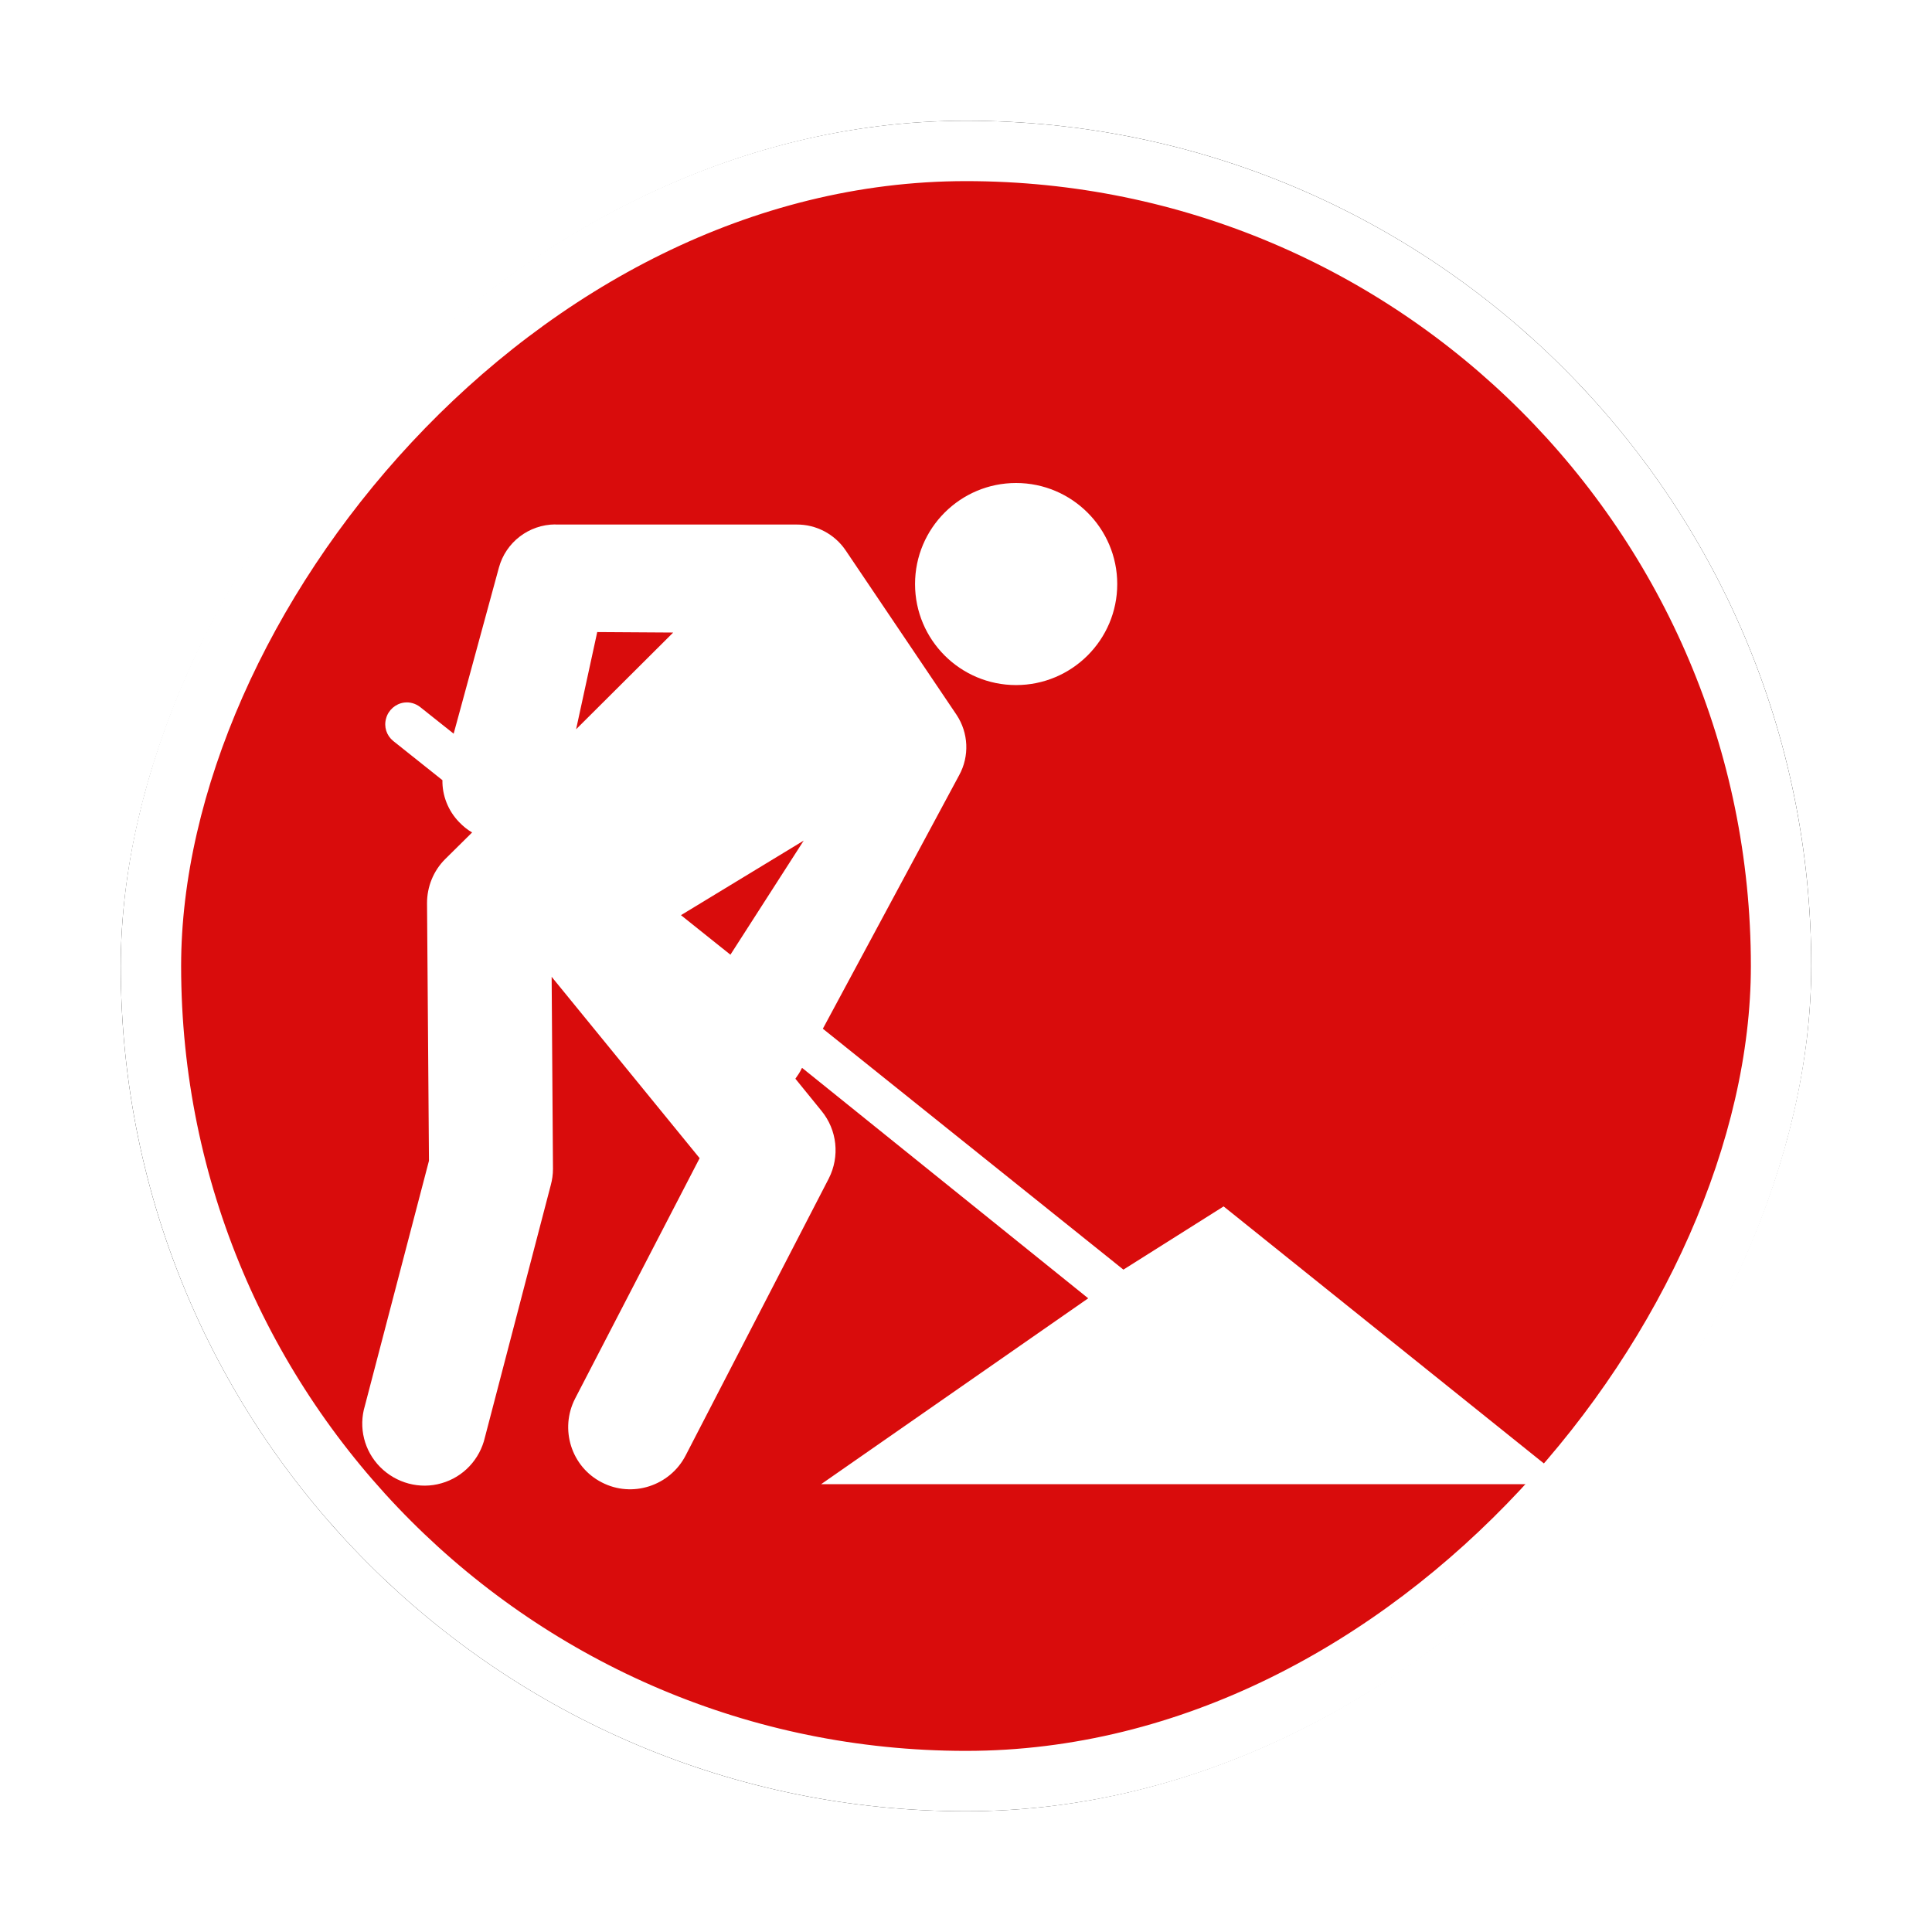 <?xml version="1.0" encoding="UTF-8"?>
<svg width="32px" height="32px" viewBox="0 0 32 32" version="1.1" xmlns="http://www.w3.org/2000/svg" xmlns:xlink="http://www.w3.org/1999/xlink">
    <!-- Generator: Sketch 53 (72520) - https://sketchapp.com -->
    <title>施工安全@4x</title>
    <desc>Created with Sketch.</desc>
    <defs>
        <rect id="path-1" x="0" y="0" width="28" height="28" rx="14"></rect>
        <filter x="-10.7%" y="-10.7%" width="121.4%" height="121.4%" filterUnits="objectBoundingBox" id="filter-2">
            <feMorphology radius="0.5" operator="dilate" in="SourceAlpha" result="shadowSpreadOuter1"></feMorphology>
            <feOffset dx="0" dy="0" in="shadowSpreadOuter1" result="shadowOffsetOuter1"></feOffset>
            <feGaussianBlur stdDeviation="0.5" in="shadowOffsetOuter1" result="shadowBlurOuter1"></feGaussianBlur>
            <feComposite in="shadowBlurOuter1" in2="SourceAlpha" operator="out" result="shadowBlurOuter1"></feComposite>
            <feColorMatrix values="0 0 0 0 0   0 0 0 0 0   0 0 0 0 0  0 0 0 0.26 0" type="matrix" in="shadowBlurOuter1"></feColorMatrix>
        </filter>
    </defs>
    <g id="其他图标" stroke="none" stroke-width="1" fill="none" fill-rule="evenodd">
        <g id="突发事件" transform="translate(-248, -168)">
            <g id="施工安全" transform="translate(250, 170)">
                <g id="分组-8">
                    <g id="矩形-copy-5" transform="translate(14, 14) scale(-1, 1) translate(-14, -14) ">
                        <use fill="black" fill-opacity="1" filter="url(#filter-2)" xlink:href="#path-1"></use>
                        <rect stroke="#FFFFFF" stroke-width="1" stroke-linejoin="square" fill="#D90C0C" fill-rule="evenodd" x="0.5" y="0.5" width="27" height="27" rx="13.5"></rect>
                    </g>
                    <path d="M11.312,11.923 L10.098,13.813 L9.279,13.158 L11.312,11.923 Z M7.892,8.469 L9.15,8.477 L7.542,10.079 L7.892,8.469 Z M7.198,6.686 C6.76,6.688 6.377,6.981 6.263,7.403 L5.514,10.152 L4.962,9.713 C4.885,9.652 4.788,9.624 4.693,9.637 C4.551,9.656 4.432,9.761 4.395,9.899 C4.355,10.038 4.402,10.182 4.512,10.272 L5.328,10.922 C5.323,11.176 5.423,11.43 5.604,11.616 C5.67,11.685 5.742,11.744 5.82,11.788 L5.373,12.23 C5.179,12.423 5.072,12.688 5.073,12.962 C5.073,12.962 5.102,16.947 5.105,17.226 L4.044,21.283 C3.935,21.643 4.032,22.032 4.297,22.299 C4.562,22.566 4.953,22.672 5.313,22.567 C5.674,22.464 5.947,22.173 6.032,21.806 L7.122,17.631 C7.146,17.543 7.159,17.453 7.159,17.36 C7.159,17.36 7.146,15.377 7.137,14.179 L9.588,17.183 L7.526,21.164 C7.266,21.669 7.461,22.294 7.967,22.553 C8.472,22.815 9.097,22.611 9.357,22.106 L11.727,17.52 C11.913,17.154 11.866,16.715 11.606,16.399 L11.174,15.867 C11.212,15.813 11.251,15.759 11.278,15.697 L11.286,15.688 L16.024,19.504 L11.6,22.583 L24,22.583 L18.267,17.982 L16.607,19.029 L11.629,15.039 L13.886,10.841 C14.06,10.525 14.042,10.138 13.843,9.839 L12.004,7.112 C11.822,6.846 11.52,6.686 11.196,6.688 L7.198,6.688 L7.198,6.686 Z M14.829,6 C13.906,6 13.156,6.749 13.156,7.674 C13.156,8.598 13.906,9.347 14.829,9.347 C15.753,9.347 16.505,8.598 16.505,7.674 C16.505,6.75 15.753,6 14.829,6 L14.829,6 Z" id="Fill-1" fill="#FFFFFF"></path>
                </g>
            </g>
        </g>
    </g>
</svg>
